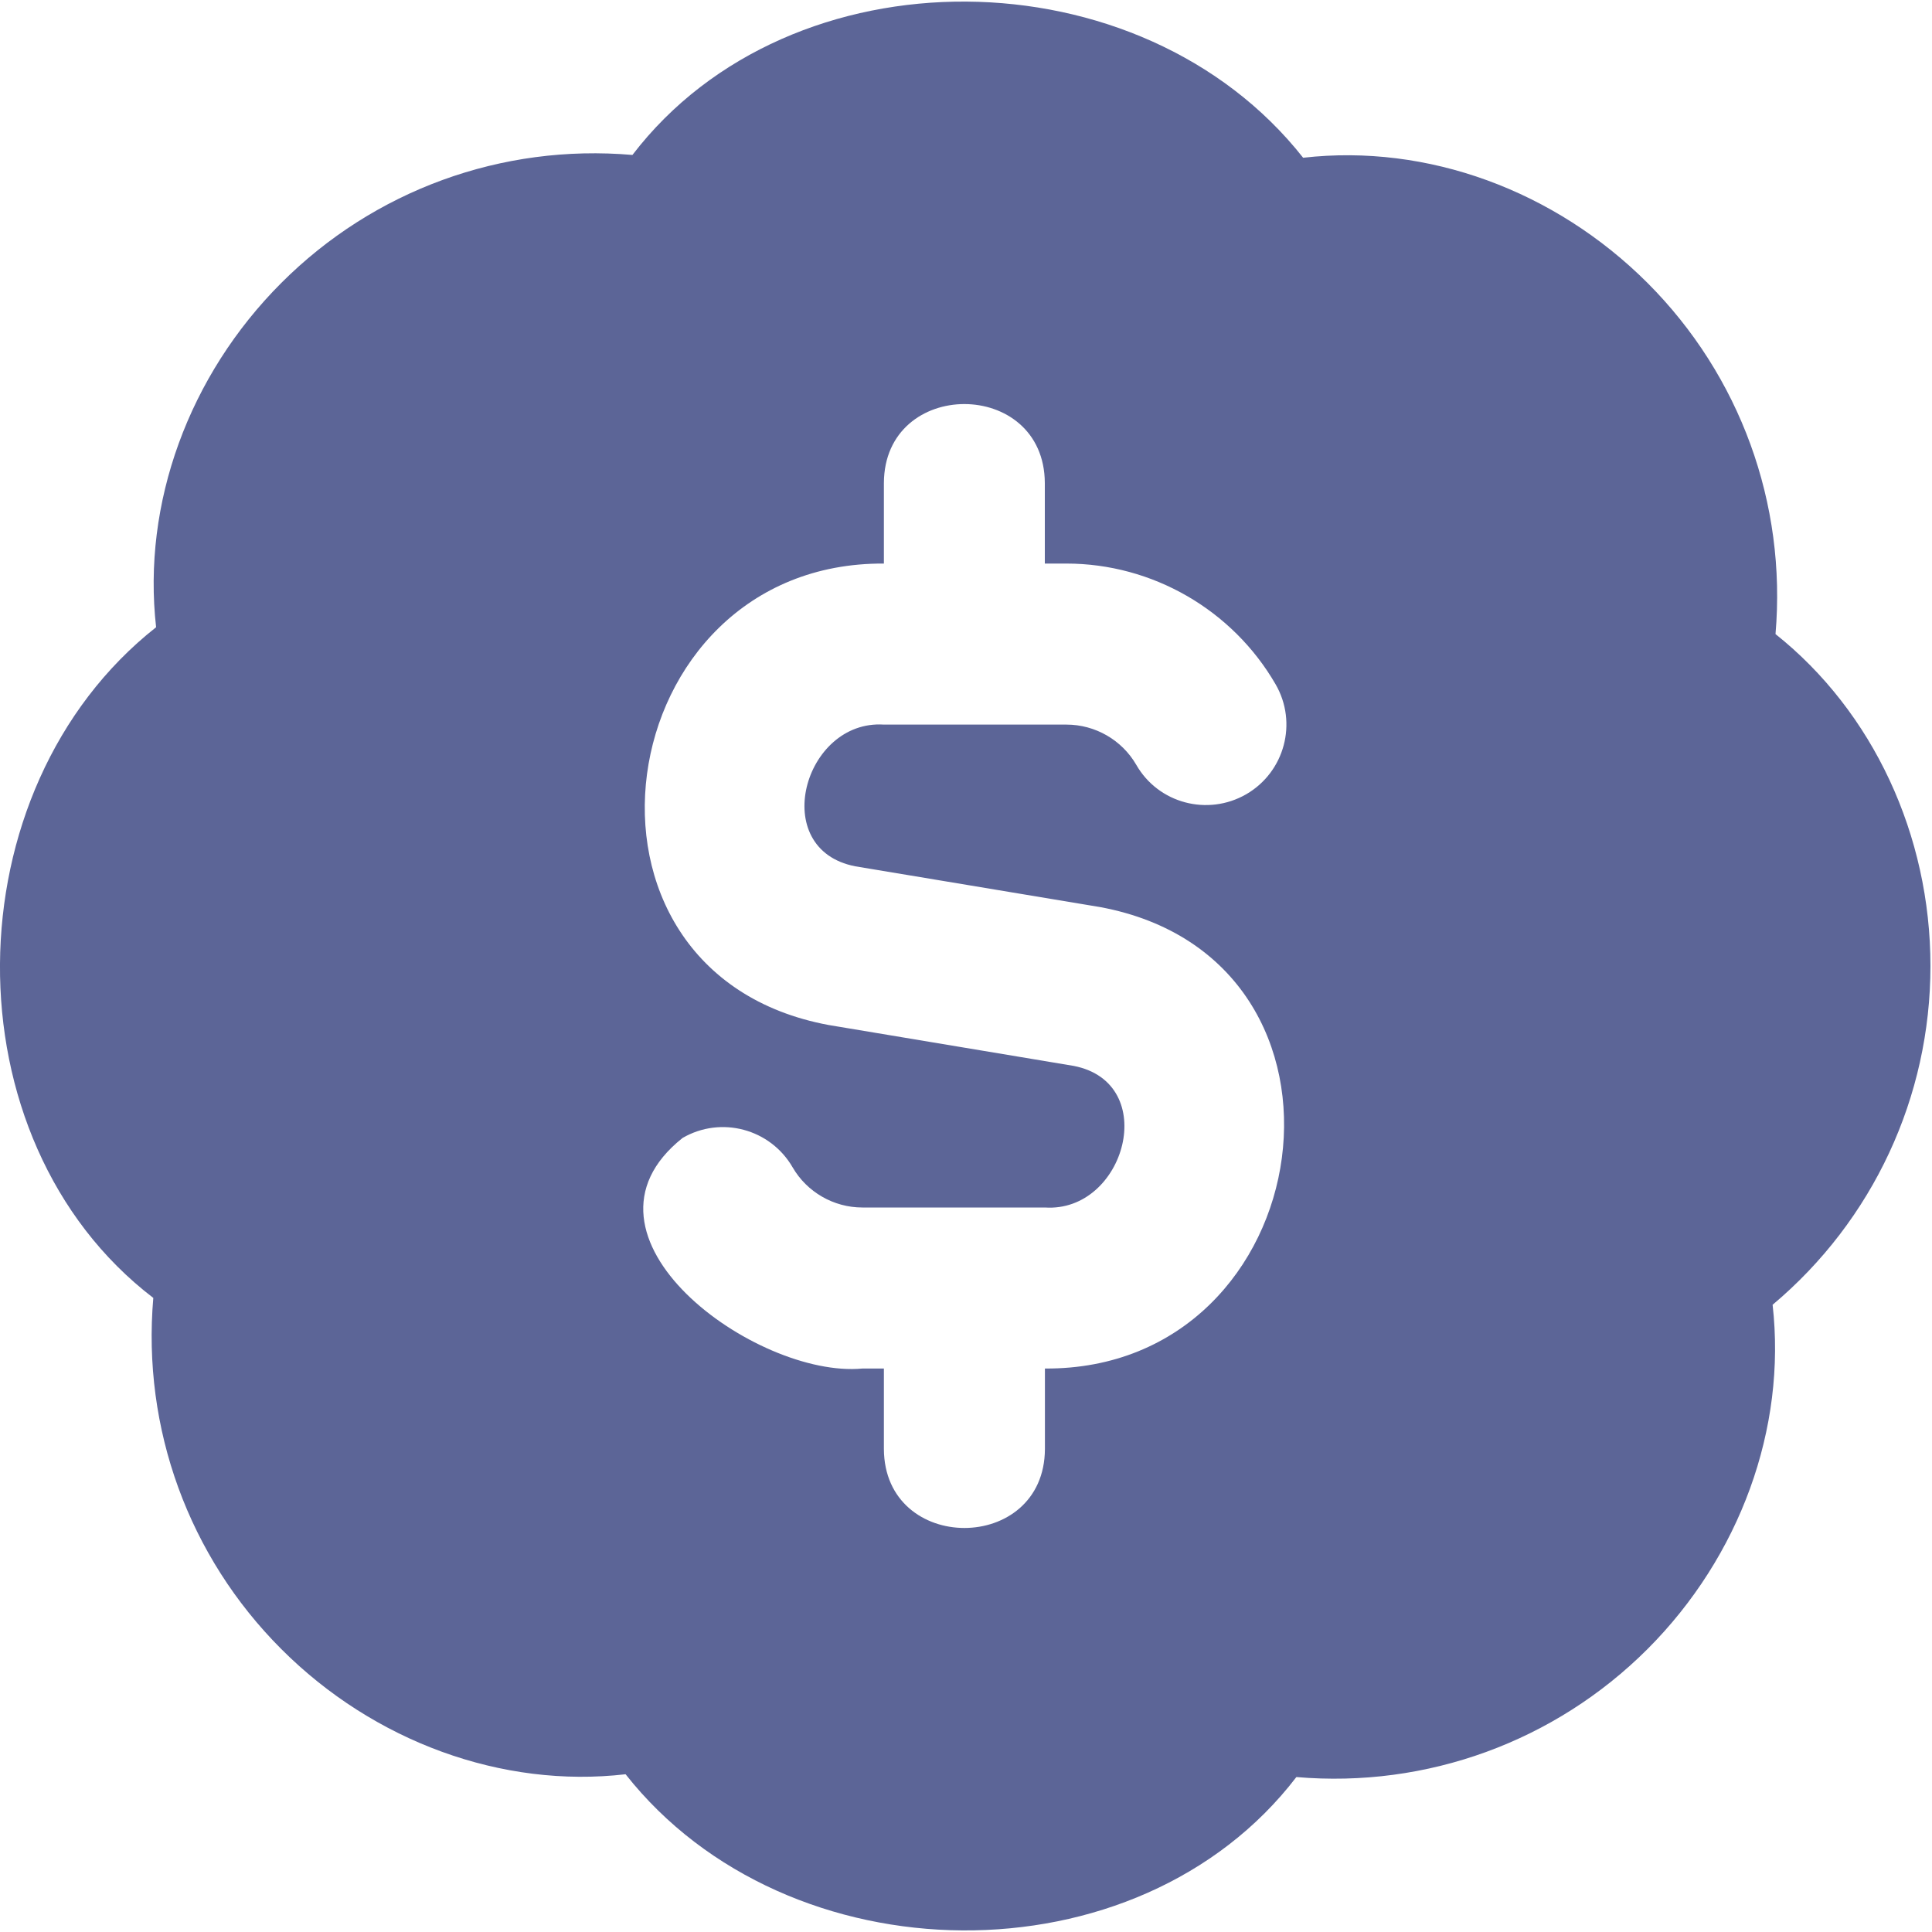 <svg width="20" height="20" viewBox="0 0 20 20" fill="none" xmlns="http://www.w3.org/2000/svg">
<path d="M19.984 10C19.984 8.645 19.389 7.367 18.38 6.564C18.496 5.212 18.013 3.888 17.055 2.929C16.096 1.971 14.776 1.486 13.49 1.633C11.812 -0.497 8.186 -0.538 6.547 1.604C5.194 1.487 3.87 1.97 2.912 2.929C1.954 3.887 1.471 5.212 1.616 6.493C-0.513 8.171 -0.555 11.798 1.587 13.436C1.47 14.788 1.954 16.113 2.912 17.071C3.87 18.03 5.199 18.515 6.476 18.367C8.155 20.497 11.78 20.538 13.42 18.396C14.769 18.512 16.095 18.03 17.055 17.071C18.012 16.113 18.495 14.788 18.35 13.507C19.389 12.634 19.984 11.355 19.984 10ZM10.817 14.167V15C10.812 16.09 9.155 16.09 9.15 15V14.167H8.927C7.828 14.271 5.788 12.796 7.066 11.78C7.464 11.549 7.974 11.685 8.205 12.084C8.353 12.34 8.63 12.5 8.927 12.5H10.817C11.648 12.555 12.019 11.209 11.114 11.034L8.579 10.611C5.661 10.07 6.29 5.817 9.15 5.834V5C9.155 3.91 10.811 3.911 10.816 5V5.834H11.04C11.929 5.834 12.759 6.313 13.205 7.084C13.435 7.482 13.299 7.991 12.901 8.222C12.501 8.452 11.991 8.316 11.763 7.918C11.614 7.66 11.337 7.501 11.04 7.501H9.15C8.32 7.447 7.948 8.793 8.854 8.968L11.388 9.39C14.306 9.931 13.678 14.184 10.817 14.167Z" fill="#5C6597"/>
</svg>
